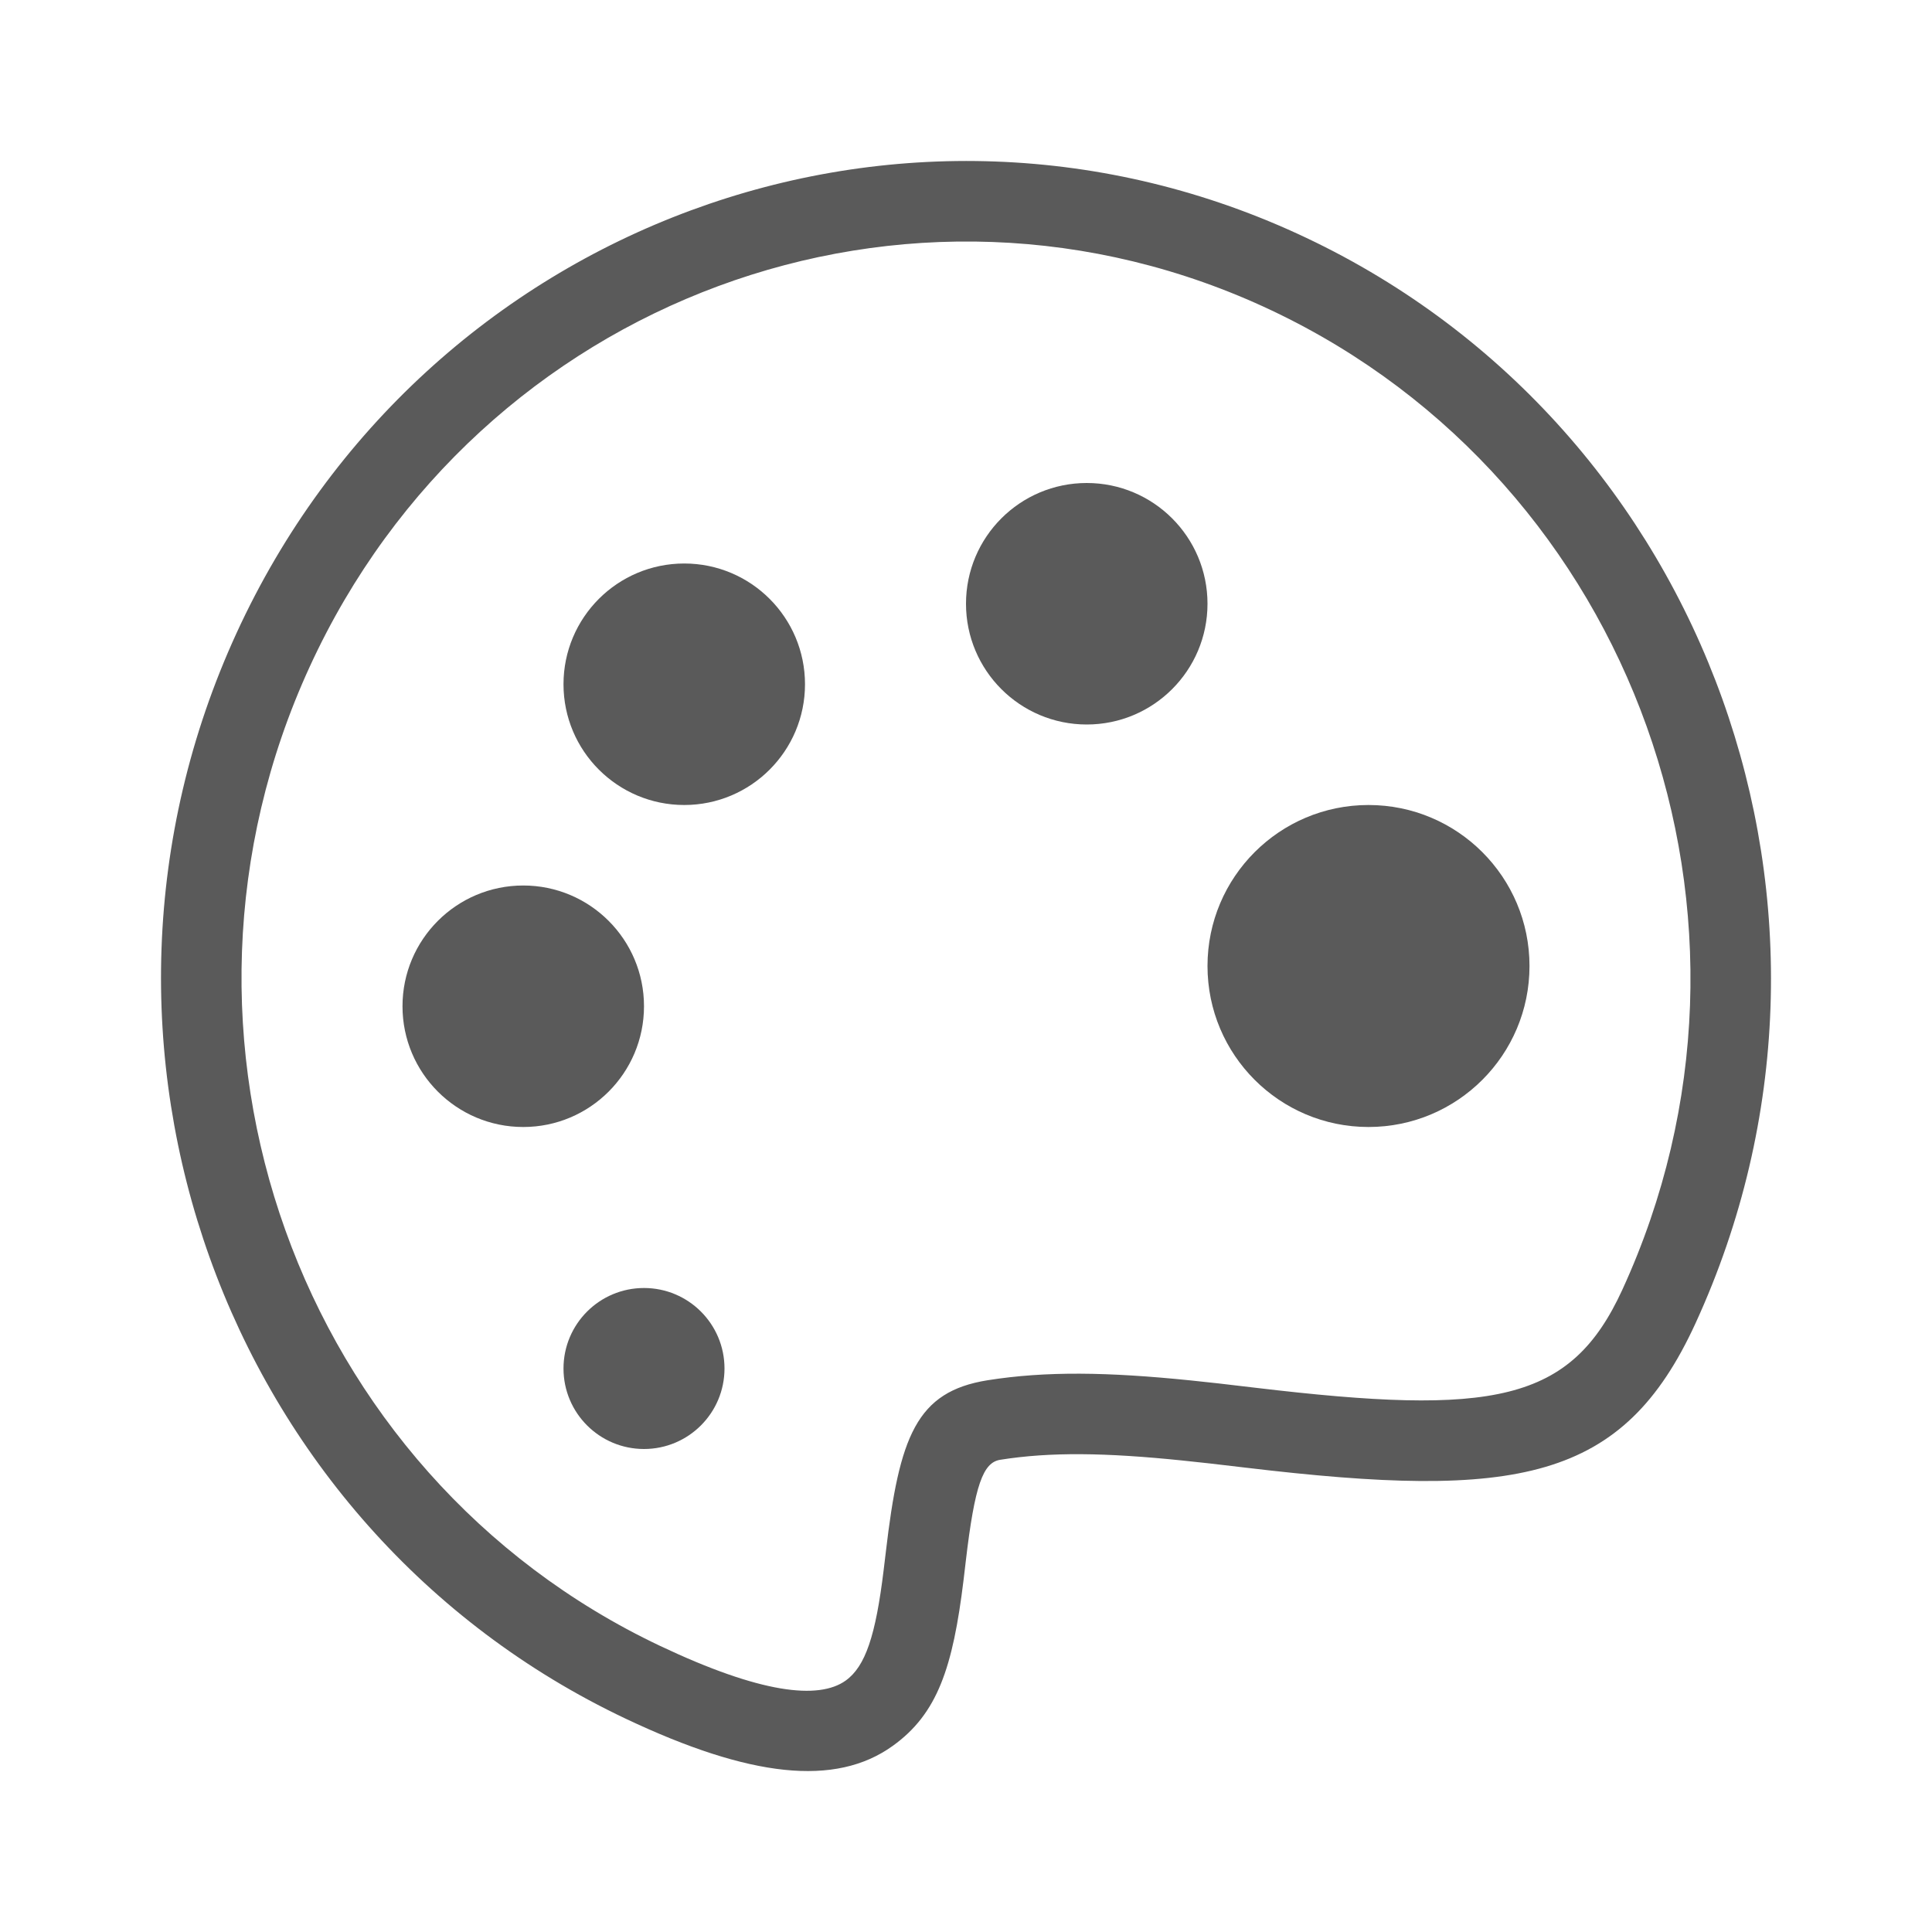 <?xml version="1.0" encoding="UTF-8"?>
<svg width="24px" height="24px" viewBox="0 0 24 24" version="1.1" xmlns="http://www.w3.org/2000/svg" xmlns:xlink="http://www.w3.org/1999/xlink">
    <!-- Generator: Sketch 45.2 (43514) - http://www.bohemiancoding.com/sketch -->
    <title>ic-editor</title>
    <desc>Created with Sketch.</desc>
    <defs></defs>
    <g id="Symbols" stroke="none" stroke-width="1" fill="none" fill-rule="evenodd">
        <g id="ic-editor">
            <rect id="Rectangle-164" x="0" y="0" width="24" height="24"></rect>
            <path d="M11.087,21.69 C11.647,21.29 11.837,20.714 11.97,19.625 C11.984,19.509 11.984,19.509 11.997,19.396 C12.109,18.44 12.213,18.168 12.425,18.134 C13.047,18.035 13.736,18.045 14.688,18.143 C14.909,18.165 15.105,18.188 15.476,18.232 C18.851,18.634 20.161,18.403 21.062,16.439 C23.393,11.361 21.23,5.325 16.228,2.955 C11.221,0.582 5.27,2.783 2.938,7.865 C0.607,12.943 2.77,18.98 7.772,21.35 C9.317,22.082 10.378,22.198 11.087,21.69 Z M3.847,8.283 C5.948,3.704 11.299,1.726 15.8,3.858 C20.305,5.993 22.257,11.44 20.153,16.022 C19.511,17.422 18.551,17.591 15.594,17.239 C15.218,17.194 15.018,17.171 14.79,17.148 C13.759,17.043 12.994,17.031 12.268,17.146 C11.384,17.287 11.172,17.842 11.004,19.28 C10.991,19.393 10.991,19.393 10.977,19.504 C10.878,20.317 10.751,20.701 10.505,20.877 C10.169,21.117 9.45,21.038 8.2,20.446 C3.695,18.312 1.743,12.865 3.847,8.283 Z" id="Oval-50" fill="#5A5A5A" fill-rule="nonzero"></path>
            <circle id="Oval-46" fill="#5A5A5A" cx="6.5" cy="12.5" r="1.5"></circle>
            <circle id="Oval-46" fill="#5A5A5A" cx="8.5" cy="8.5" r="1.5"></circle>
            <circle id="Oval-46" fill="#5A5A5A" cx="13.5" cy="7.5" r="1.5"></circle>
            <circle id="Oval-46" fill="#5A5A5A" cx="17" cy="12" r="2"></circle>
            <circle id="Oval-46" fill="#5A5A5A" cx="8" cy="17" r="1"></circle>
        </g>
    </g>
</svg>